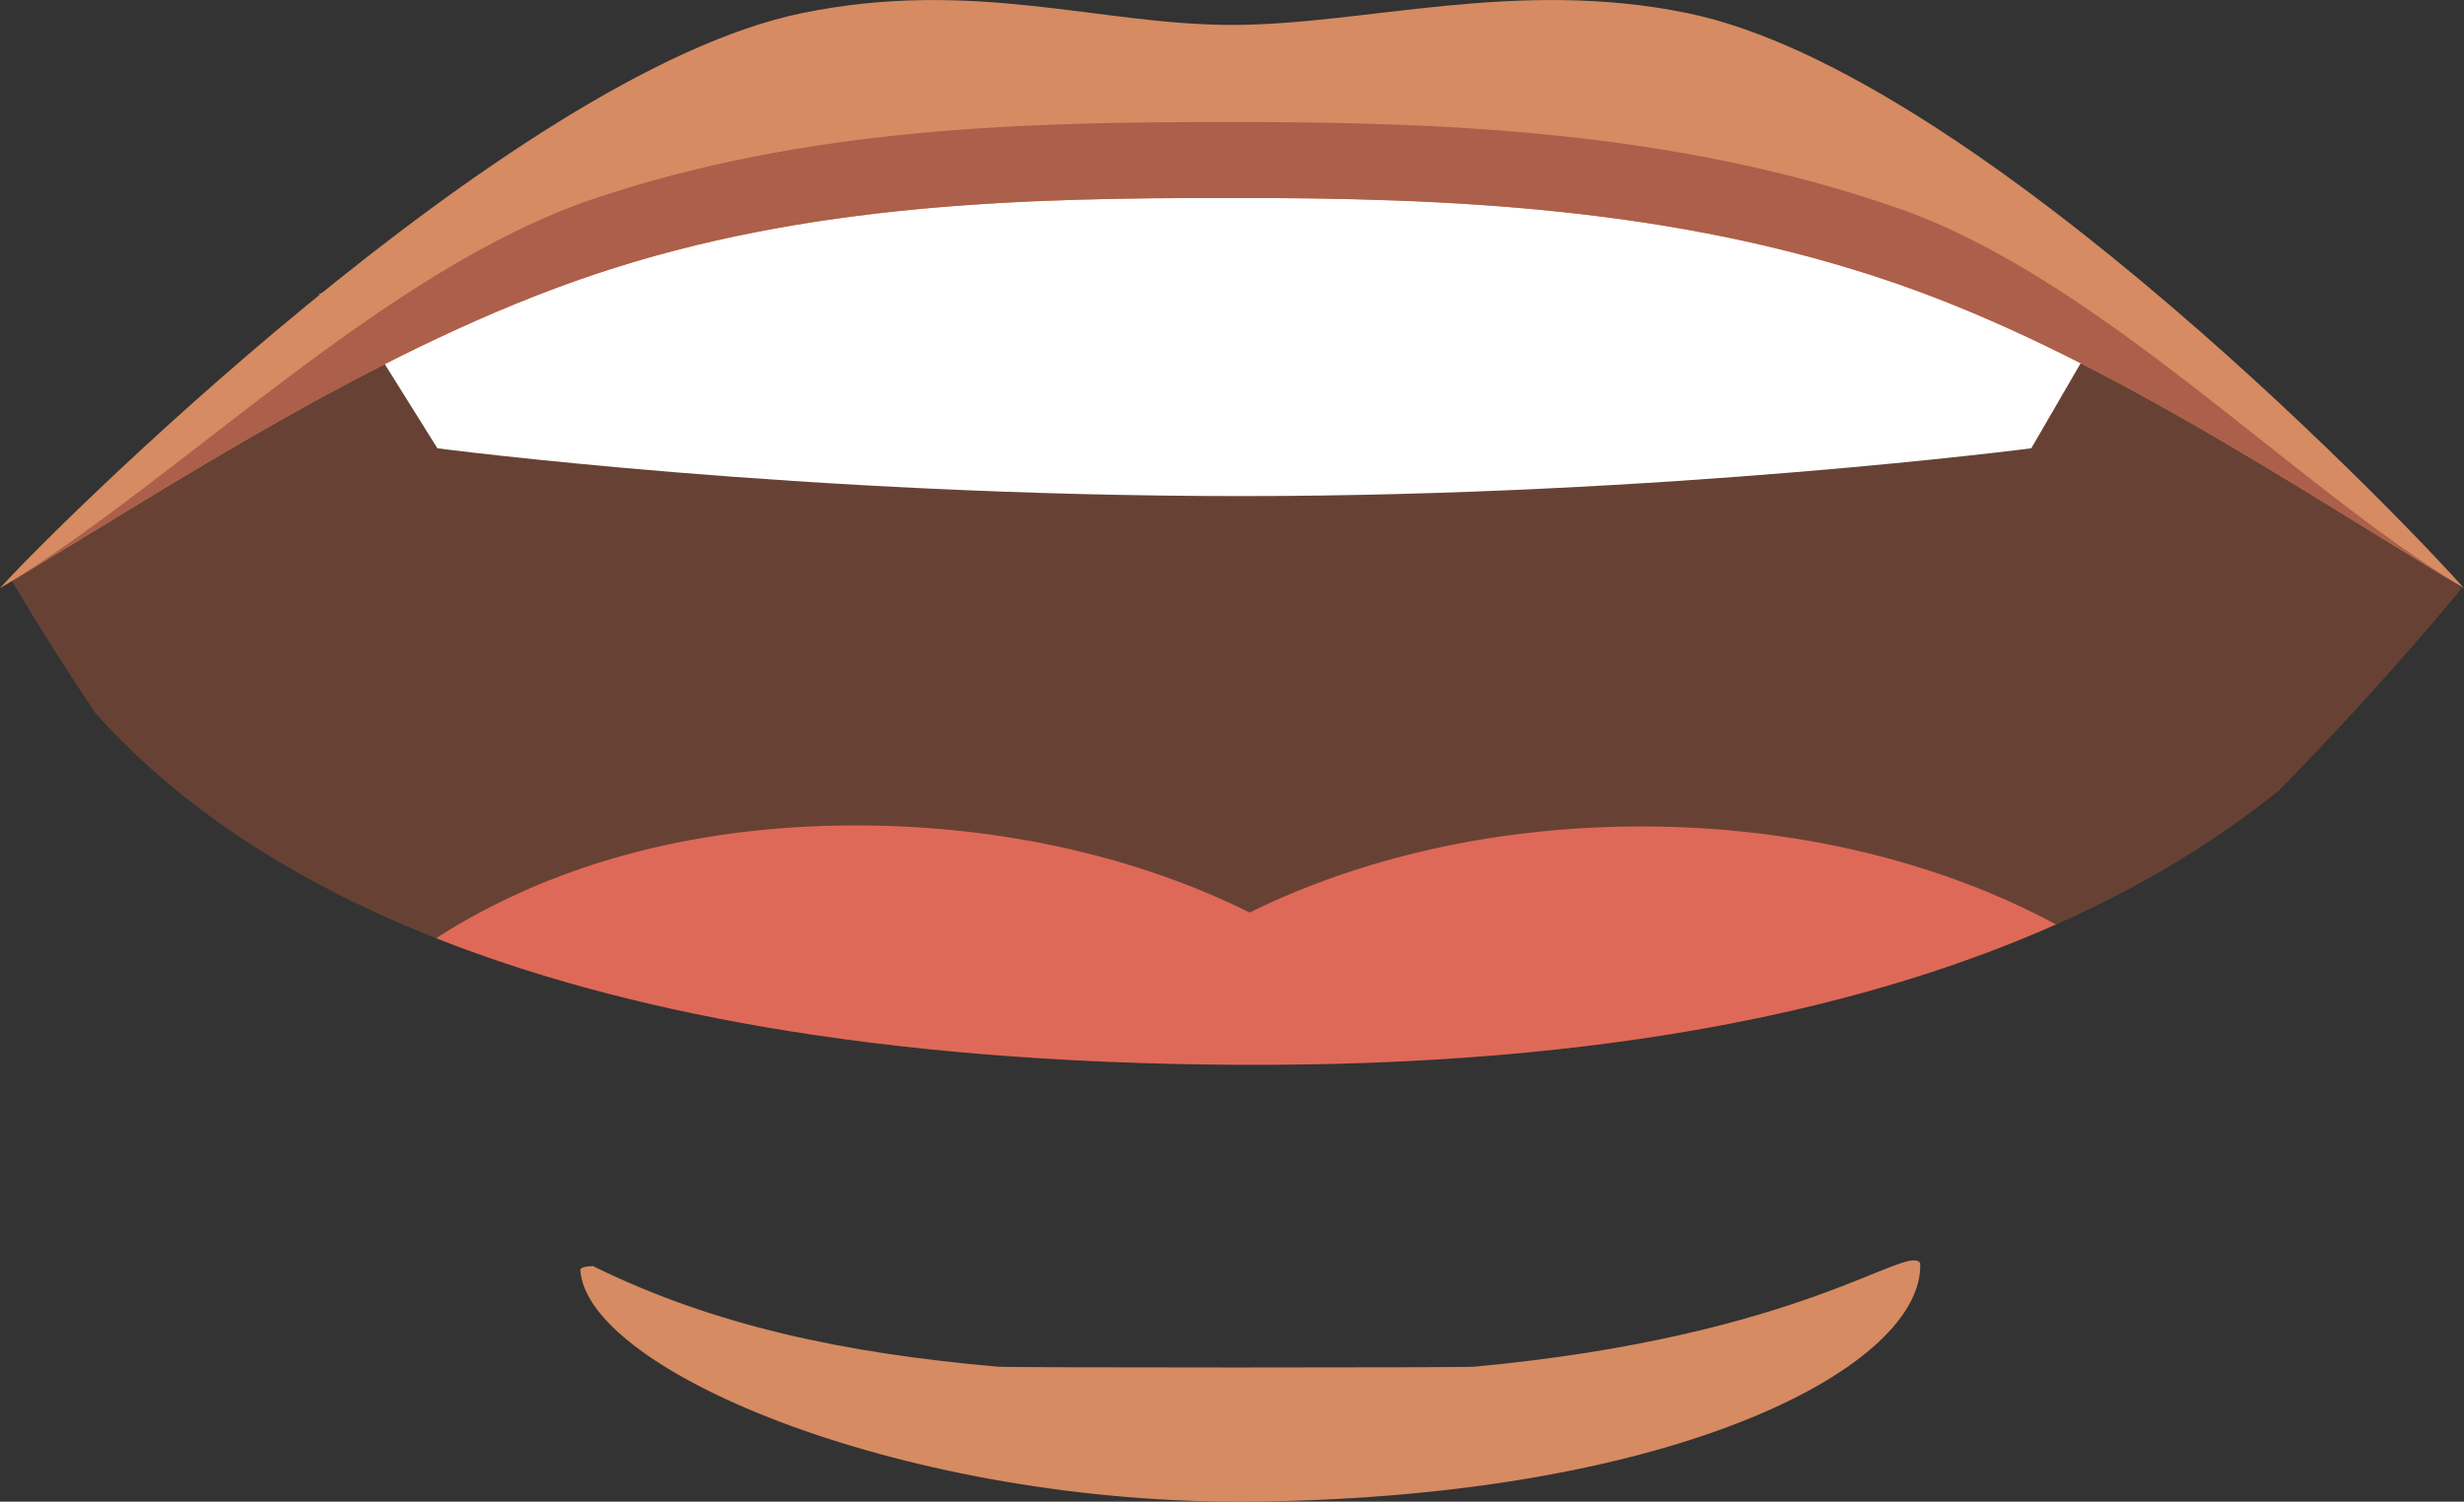 <?xml version="1.0" encoding="utf-8"?>
<!-- Generator: Adobe Illustrator 23.0.6, SVG Export Plug-In . SVG Version: 6.00 Build 0)  -->
<svg version="1.1" id="Capa_1" xmlns="http://www.w3.org/2000/svg" xmlns:xlink="http://www.w3.org/1999/xlink" x="0px" y="0px"
	 viewBox="0 0 598.77 364.93" enable-background="new 0 0 598.77 364.93" xml:space="preserve">
<rect x="0" y="0" width="598.77" height="364.93" fill="#333333" stroke="none"/>
<g>
	<path fill="#674234" d="M300.41,258.76c140.03,0.8,213.76-34.67,253.42-66.68c26.87-27.44,44.37-49.12,44.37-49.12
		C276.92-104.52,2.86,141.11,2.86,141.11c6.9,11.66,13.7,22.31,20.37,32.23C53.87,207.53,124.16,257.75,300.41,258.76z"/>
	<path fill="#FFFFFF" d="M300.64,22.24c-88.93,0-168.76,25.73-223.39,49.41c1.85-0.36,3.62-0.61,5.28-0.72l23.76,38.01
		c0,0,88.19,11.62,195.49,11.62c102.89,0,191.84-11.62,191.84-11.62l22.05-38C519.41,71.17,391.88,22.24,300.64,22.24z"/>
	<path fill="#D68B62" d="M299.37,48.11c52.33-0.06,107.99,2.26,161.65,20.86c48.95,16.97,96.23,49.03,137.74,73.98
		C589.35,132.07,481.4,17.75,409.94,3.16c-41.6-8.51-78.39,2.9-110.57,2.9c-32.16-0.01-62.75-11.4-104.35-2.9
		C123.56,17.75,9.41,132.07,0,142.95c43.5-26.13,93.33-59.18,144.8-76.37C196.25,49.38,249.34,48.05,299.37,48.11z"/>
	<path fill="#AC5F4A" d="M461.02,50.52C407.37,31.93,351.7,29.61,299.37,29.66c-50.03-0.06-103.12,1.28-154.57,18.47
		C93.33,65.31,43.51,116.8,0.01,142.94C0,142.94,0,142.95,0,142.95c43.5-26.13,93.33-59.18,144.8-76.37
		c51.45-17.2,104.54-18.53,154.57-18.47c52.33-0.06,107.99,2.26,161.65,20.86c48.95,16.97,96.23,49.03,137.74,73.98l-0.01-0.01
		C557.25,118,509.96,67.5,461.02,50.52z"/>
	<path fill="#D68B62" d="M358.39,332.12c-0.01,0.27-115.95,0.27-115.95,0c-37.28-3.25-69.09-10.02-98.39-24.46
		c-1.9,0.08-3.07,0.39-3.03,1.03c1.81,24.91,80.13,57.28,164.23,56.22c103.61-1.3,162.43-33.31,161.37-57.97
		C463.36,302.18,438.28,324.67,358.39,332.12z"/>
	<path fill="#DF6958" d="M399.17,200.84c-35.77-0.05-68.79,7.74-95.5,20.92c-26.66-13.26-59.68-21.13-95.45-21.17
		c-41.25-0.06-75.7,10.34-102.24,27.4c43.5,17.2,105.45,30.26,194.43,30.76c91.95,0.53,155.29-14.59,199.19-34.1
		C472.13,209.82,437.23,200.89,399.17,200.84z"/>
</g>
</svg>
